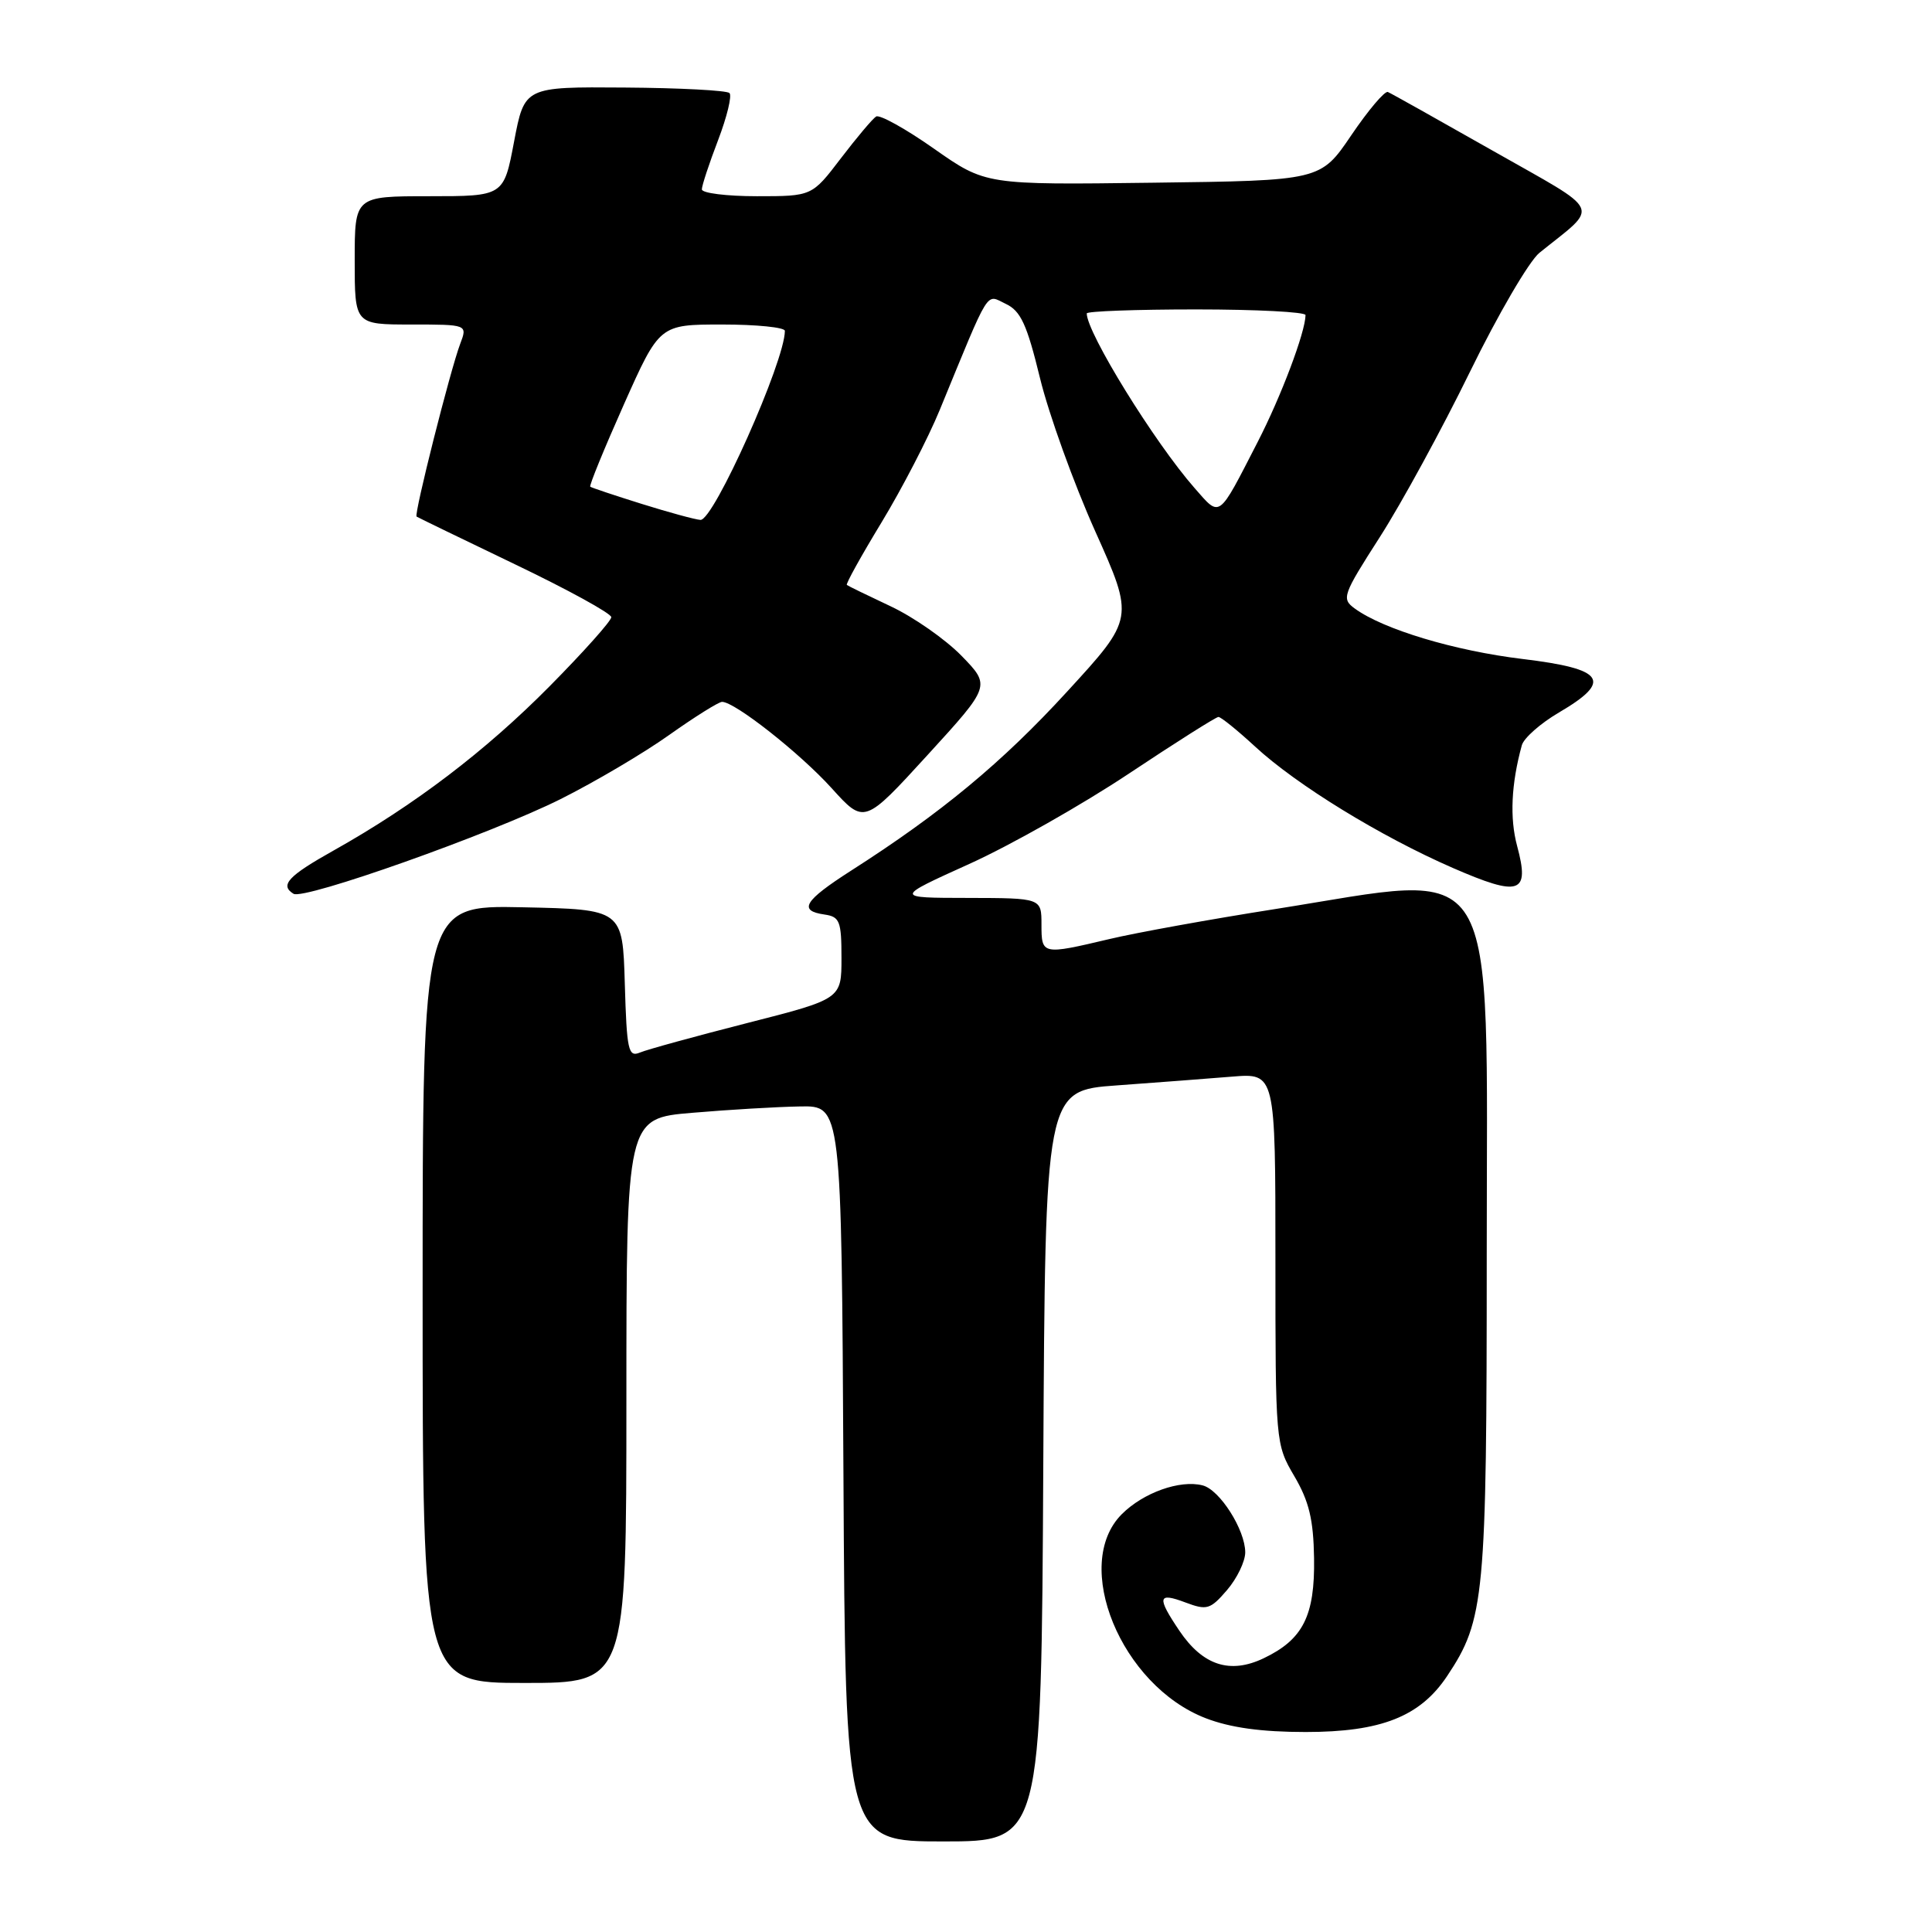 <?xml version="1.0" encoding="UTF-8" standalone="no"?>
<!DOCTYPE svg PUBLIC "-//W3C//DTD SVG 1.1//EN" "http://www.w3.org/Graphics/SVG/1.1/DTD/svg11.dtd" >
<svg xmlns="http://www.w3.org/2000/svg" xmlns:xlink="http://www.w3.org/1999/xlink" version="1.1" viewBox="0 0 256 256">
 <g >
 <path fill="currentColor"
d=" M 138.24 194.25 C 138.50 144.50 138.50 144.50 148.00 143.82 C 153.22 143.44 160.09 142.92 163.25 142.66 C 169.00 142.19 169.00 142.19 169.00 166.76 C 169.00 191.19 169.01 191.35 171.51 195.61 C 173.46 198.93 174.04 201.37 174.12 206.46 C 174.24 214.11 172.66 217.24 167.44 219.73 C 162.98 221.86 159.38 220.68 156.28 216.09 C 153.26 211.61 153.40 210.95 157.09 212.34 C 159.92 213.40 160.37 213.27 162.59 210.69 C 163.91 209.15 165.00 206.90 165.00 205.69 C 164.99 202.70 161.62 197.39 159.35 196.82 C 156.35 196.05 151.49 197.79 148.65 200.63 C 141.96 207.32 148.54 223.34 159.76 227.67 C 163.02 228.93 167.16 229.50 173.00 229.50 C 183.00 229.50 188.17 227.46 191.75 222.09 C 196.73 214.61 197.00 211.73 197.00 166.24 C 197.00 112.13 199.18 115.69 169.00 120.45 C 160.47 121.79 150.57 123.58 147.00 124.43 C 138.08 126.54 138.00 126.53 138.00 122.50 C 138.00 119.00 138.00 119.00 128.25 118.98 C 118.50 118.97 118.50 118.97 128.43 114.48 C 133.89 112.01 143.42 106.61 149.61 102.49 C 155.80 98.37 161.13 95.00 161.45 95.00 C 161.78 95.00 163.96 96.76 166.30 98.92 C 171.81 104.01 182.93 110.83 192.49 115.00 C 201.40 118.88 202.73 118.43 201.03 112.11 C 200.03 108.41 200.24 103.89 201.65 98.75 C 201.92 97.79 204.13 95.84 206.57 94.41 C 213.72 90.22 212.65 88.63 201.75 87.32 C 192.73 86.23 183.28 83.39 179.51 80.63 C 177.73 79.33 177.90 78.86 182.85 71.14 C 185.71 66.68 191.08 56.83 194.78 49.26 C 198.48 41.69 202.62 34.60 203.98 33.50 C 211.99 27.04 212.59 28.37 197.85 20.00 C 190.59 15.88 184.31 12.36 183.90 12.19 C 183.49 12.02 181.31 14.59 179.06 17.91 C 174.98 23.93 174.98 23.93 152.79 24.21 C 130.60 24.50 130.60 24.50 123.77 19.71 C 120.02 17.07 116.56 15.15 116.09 15.44 C 115.62 15.73 113.52 18.23 111.41 20.99 C 107.59 26.00 107.59 26.00 100.29 26.00 C 96.28 26.00 93.00 25.59 93.00 25.09 C 93.00 24.59 93.97 21.65 95.15 18.57 C 96.33 15.48 97.01 12.68 96.66 12.33 C 96.31 11.98 90.06 11.65 82.76 11.60 C 69.50 11.50 69.50 11.50 68.12 18.75 C 66.75 26.00 66.75 26.00 56.87 26.00 C 47.00 26.00 47.00 26.00 47.00 34.50 C 47.00 43.00 47.00 43.00 54.48 43.00 C 61.95 43.00 61.95 43.00 60.98 45.56 C 59.67 49.01 54.83 68.18 55.20 68.45 C 55.37 68.57 61.24 71.41 68.25 74.78 C 75.26 78.14 81.00 81.29 81.00 81.78 C 81.00 82.27 77.32 86.39 72.83 90.93 C 64.33 99.52 54.92 106.68 44.25 112.67 C 38.18 116.07 37.04 117.29 38.89 118.43 C 40.27 119.29 65.07 110.49 74.29 105.88 C 78.80 103.62 85.28 99.80 88.68 97.38 C 92.08 94.97 95.23 93.00 95.68 93.00 C 97.37 93.00 106.00 99.80 110.19 104.43 C 114.52 109.22 114.52 109.22 122.90 100.05 C 131.28 90.88 131.28 90.88 127.40 86.89 C 125.26 84.70 121.03 81.75 118.00 80.33 C 114.98 78.91 112.37 77.64 112.21 77.51 C 112.05 77.37 114.13 73.63 116.82 69.20 C 119.51 64.76 122.98 58.07 124.52 54.32 C 131.30 37.83 130.58 38.99 133.26 40.26 C 135.25 41.19 136.07 42.97 137.81 50.12 C 138.98 54.91 142.27 64.03 145.12 70.39 C 150.30 81.94 150.30 81.94 141.40 91.64 C 132.78 101.05 124.68 107.76 112.75 115.38 C 106.54 119.36 105.74 120.68 109.25 121.18 C 111.27 121.47 111.50 122.06 111.50 126.94 C 111.50 132.37 111.50 132.37 99.00 135.56 C 92.12 137.32 85.73 139.07 84.79 139.47 C 83.25 140.11 83.05 139.19 82.79 130.34 C 82.50 120.50 82.50 120.50 69.25 120.22 C 56.00 119.94 56.00 119.94 56.00 171.47 C 56.00 223.00 56.00 223.00 69.50 223.00 C 83.00 223.00 83.00 223.00 83.00 185.59 C 83.00 148.18 83.00 148.18 91.75 147.45 C 96.56 147.04 102.97 146.66 106.00 146.61 C 111.50 146.50 111.50 146.50 111.76 195.25 C 112.02 244.00 112.02 244.00 125.00 244.00 C 137.98 244.00 137.98 244.00 138.24 194.25 Z  M 85.00 66.76 C 81.42 65.64 78.37 64.62 78.21 64.49 C 78.05 64.36 80.05 59.47 82.65 53.63 C 87.39 43.00 87.39 43.00 95.69 43.00 C 100.26 43.00 104.00 43.38 104.00 43.84 C 104.00 47.87 94.55 69.03 92.81 68.89 C 92.09 68.84 88.58 67.88 85.00 66.76 Z  M 158.27 64.65 C 152.97 58.61 144.00 44.09 144.00 41.53 C 144.00 41.24 150.53 41.00 158.50 41.00 C 166.47 41.00 173.00 41.34 172.99 41.75 C 172.96 44.03 169.75 52.54 166.64 58.58 C 161.34 68.89 161.74 68.60 158.27 64.65 Z "/>
</g>
</svg>